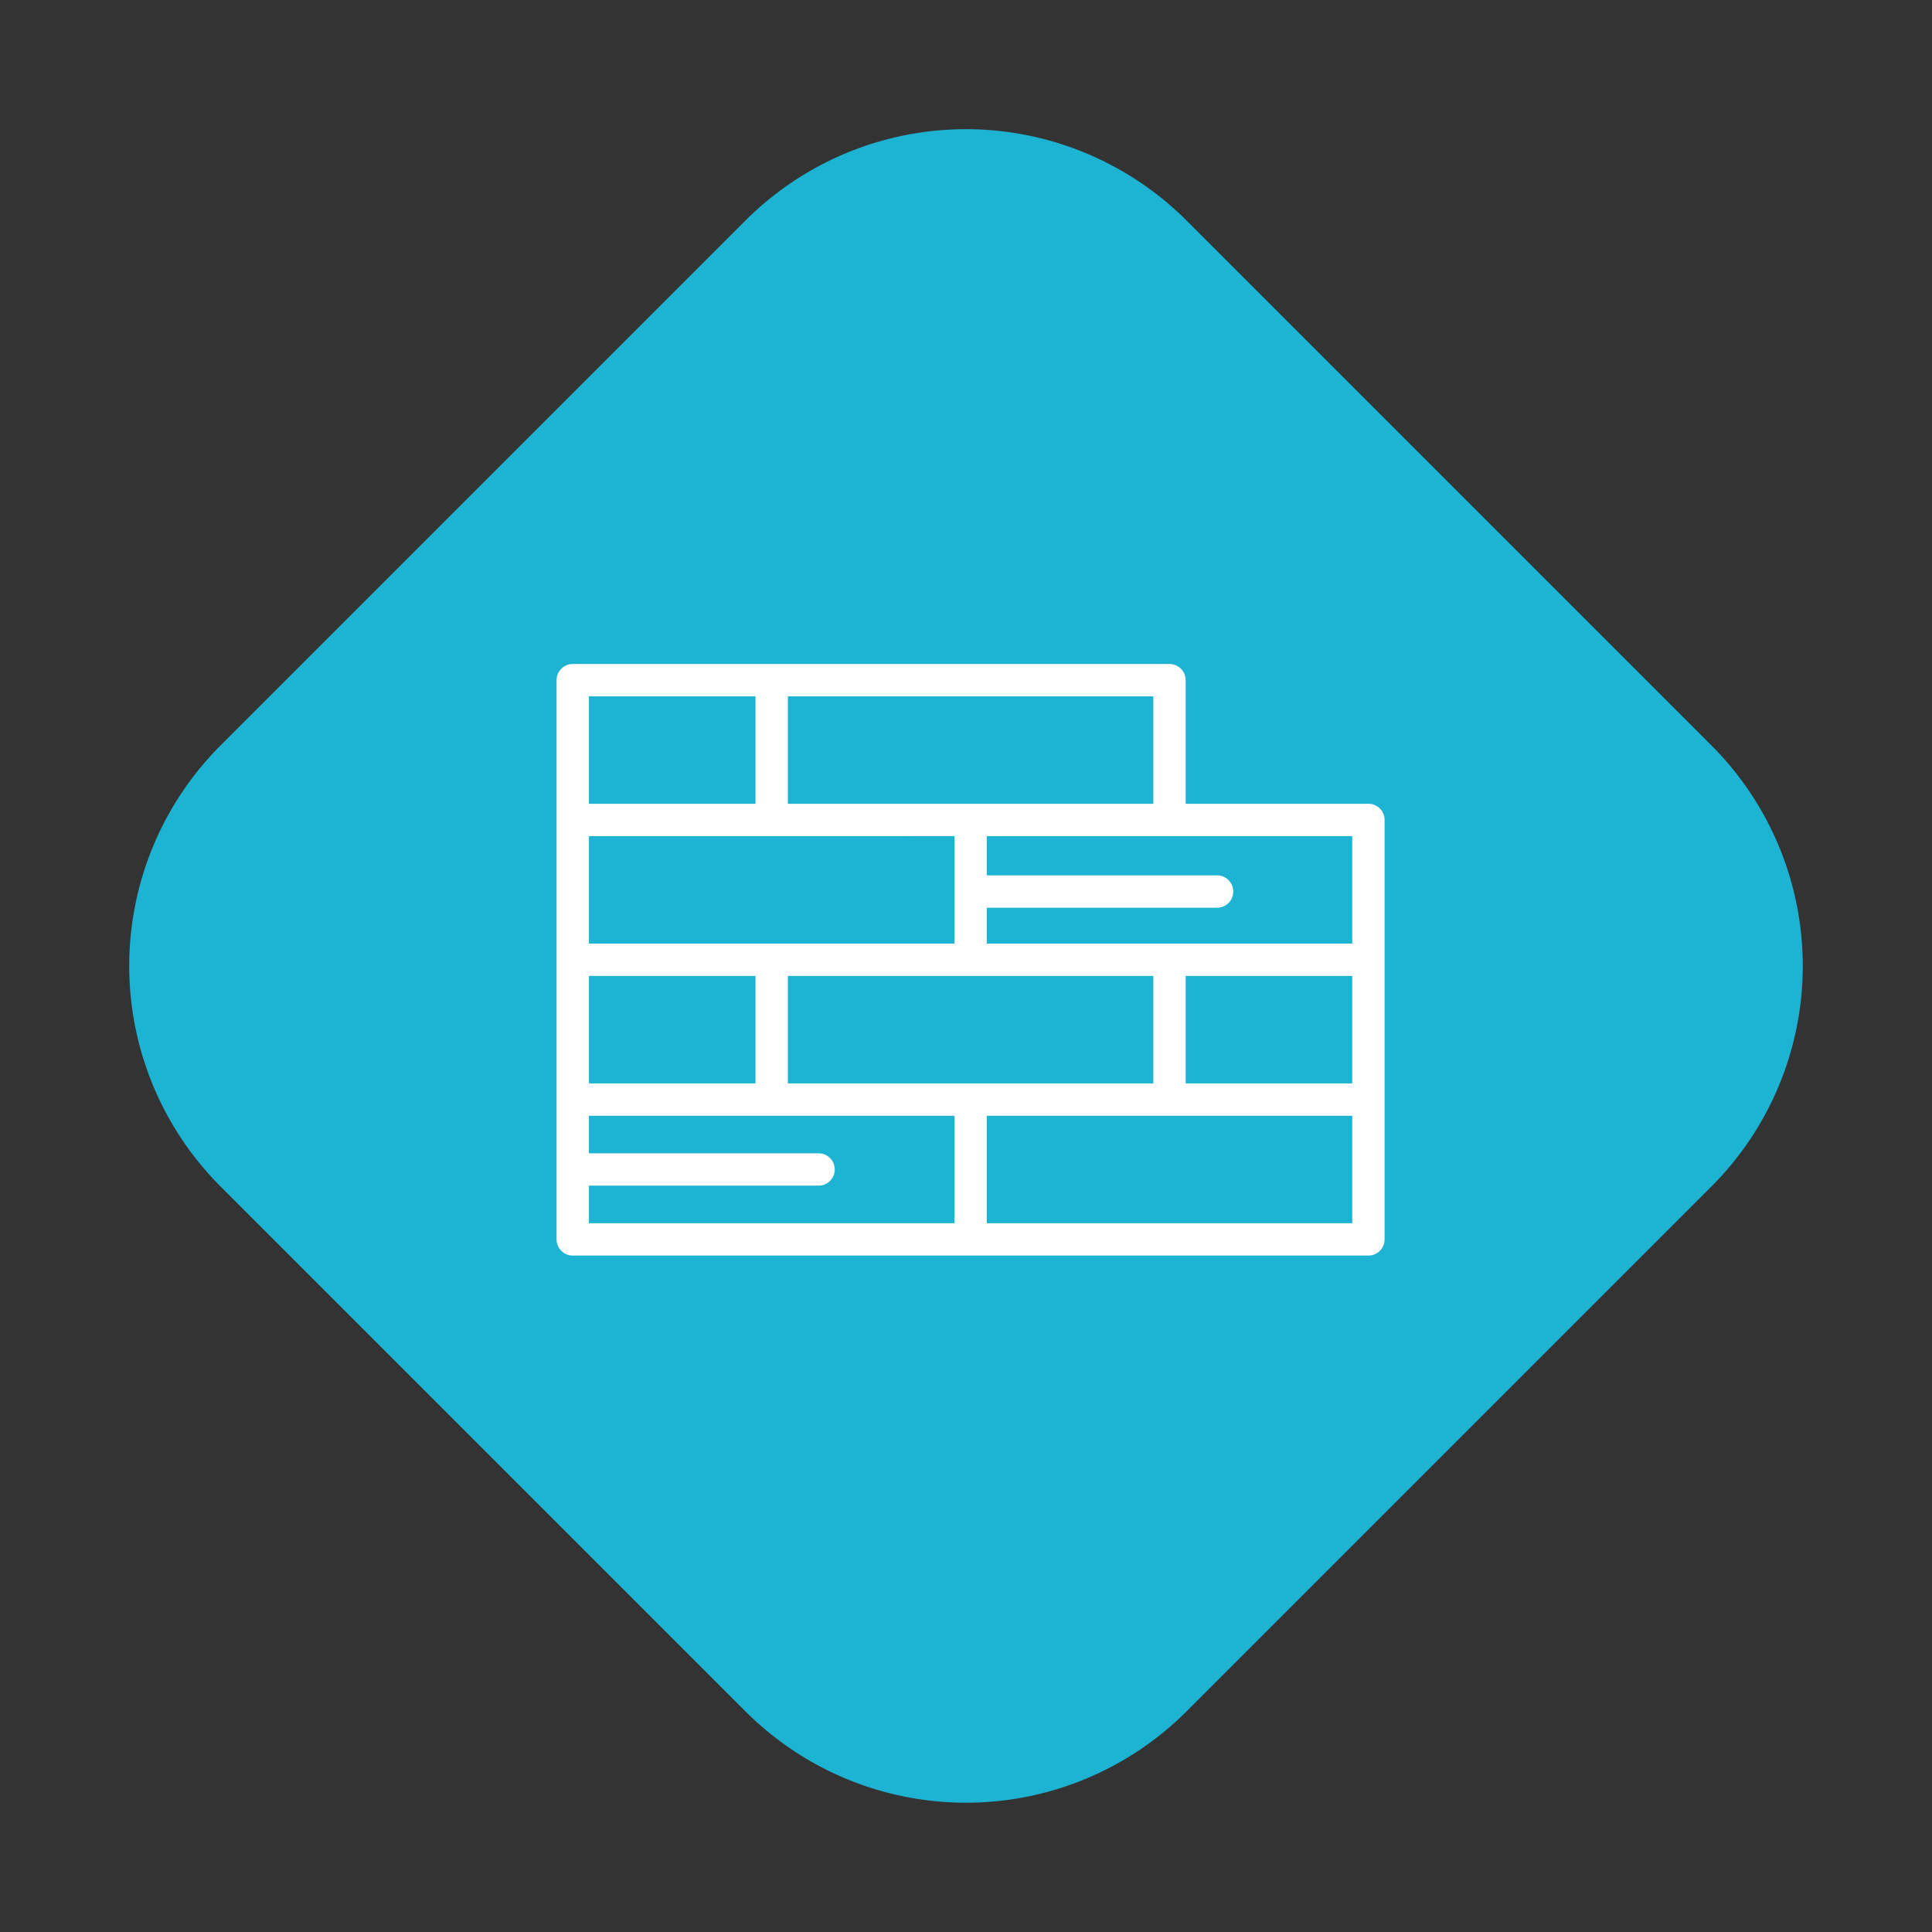 <svg id="Group_106" data-name="Group 106" xmlns="http://www.w3.org/2000/svg" width="140" height="140" viewBox="0 0 140 140">
  <rect x="0" y="0" width="140" height="140" fill="#333333" stroke="none"/>
  <path id="Path_92" data-name="Path 92" d="M22.6,0h53.79a22.6,22.6,0,0,1,22.6,22.6v53.79a22.6,22.6,0,0,1-22.6,22.6H22.6A22.6,22.6,0,0,1,0,76.392V22.6A22.6,22.6,0,0,1,22.6,0Z" transform="translate(70) rotate(45)" fill="#1db4d4"/>
  <path id="Path_35" data-name="Path 35" d="M58.828,10.131H45.586V1.172A1.172,1.172,0,0,0,44.414,0H1.172A1.172,1.172,0,0,0,0,1.172V41.695a1.172,1.172,0,0,0,1.172,1.172H58.828A1.172,1.172,0,0,0,60,41.695V11.3a1.172,1.172,0,0,0-1.172-1.172ZM16.758,30.392V22.605H43.242v7.787Zm12.07-17.918v7.787H2.344V12.475ZM2.344,22.605h12.07v7.787H2.344Zm43.242,0h12.07v7.787H45.586Zm12.07-2.344H31.172v-2.6h16.69a1.172,1.172,0,1,0,0-2.344H31.172v-2.84H57.656ZM43.242,10.131H16.758V2.344H43.242ZM2.344,2.344h12.07v7.787H2.344Zm0,35.457h16.64a1.172,1.172,0,0,0,0-2.344H2.344V32.736H28.828v7.787H2.344Zm55.313,2.722H31.172V32.736H57.656Zm0,0" transform="translate(40.332 48.116)" fill="#fff"/>
</svg>
